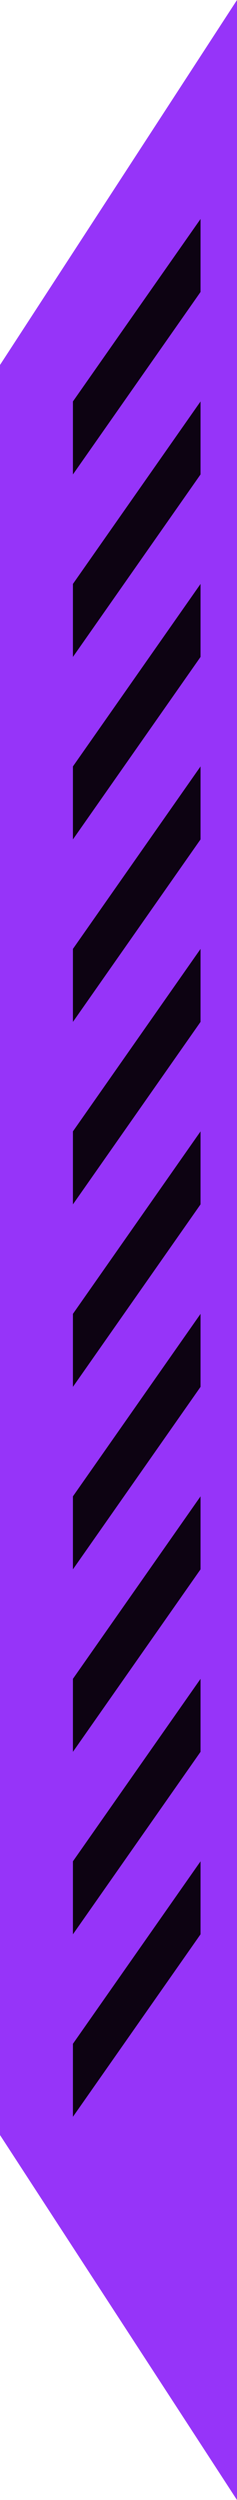 <svg width="13" height="137" viewBox="0 0 13 137" fill="none" xmlns="http://www.w3.org/2000/svg">
<path d="M0 20L13 0V137L0 117V20Z" fill="#9634F9"/>
<path d="M11 12L4 22V26L11 16V12Z" fill="#0D0312"/>
<path d="M11 22L4 32V36L11 26V22Z" fill="#0D0312"/>
<path d="M4 42L11 32V36L4 46V42Z" fill="#0D0312"/>
<path d="M11 42L4 52V56L11 46V42Z" fill="#0D0312"/>
<path d="M4 62L11 52V56L4 66V62Z" fill="#0D0312"/>
<path d="M11 62L4 72V76L11 66V62Z" fill="#0D0312"/>
<path d="M4 82L11 72V76L4 86V82Z" fill="#0D0312"/>
<path d="M11 82L4 92V96L11 86V82Z" fill="#0D0312"/>
<path d="M4 102L11 92V96L4 106V102Z" fill="#0D0312"/>
<path d="M11 102L4 112V116L11 106V102Z" fill="#0D0312"/>
</svg>
